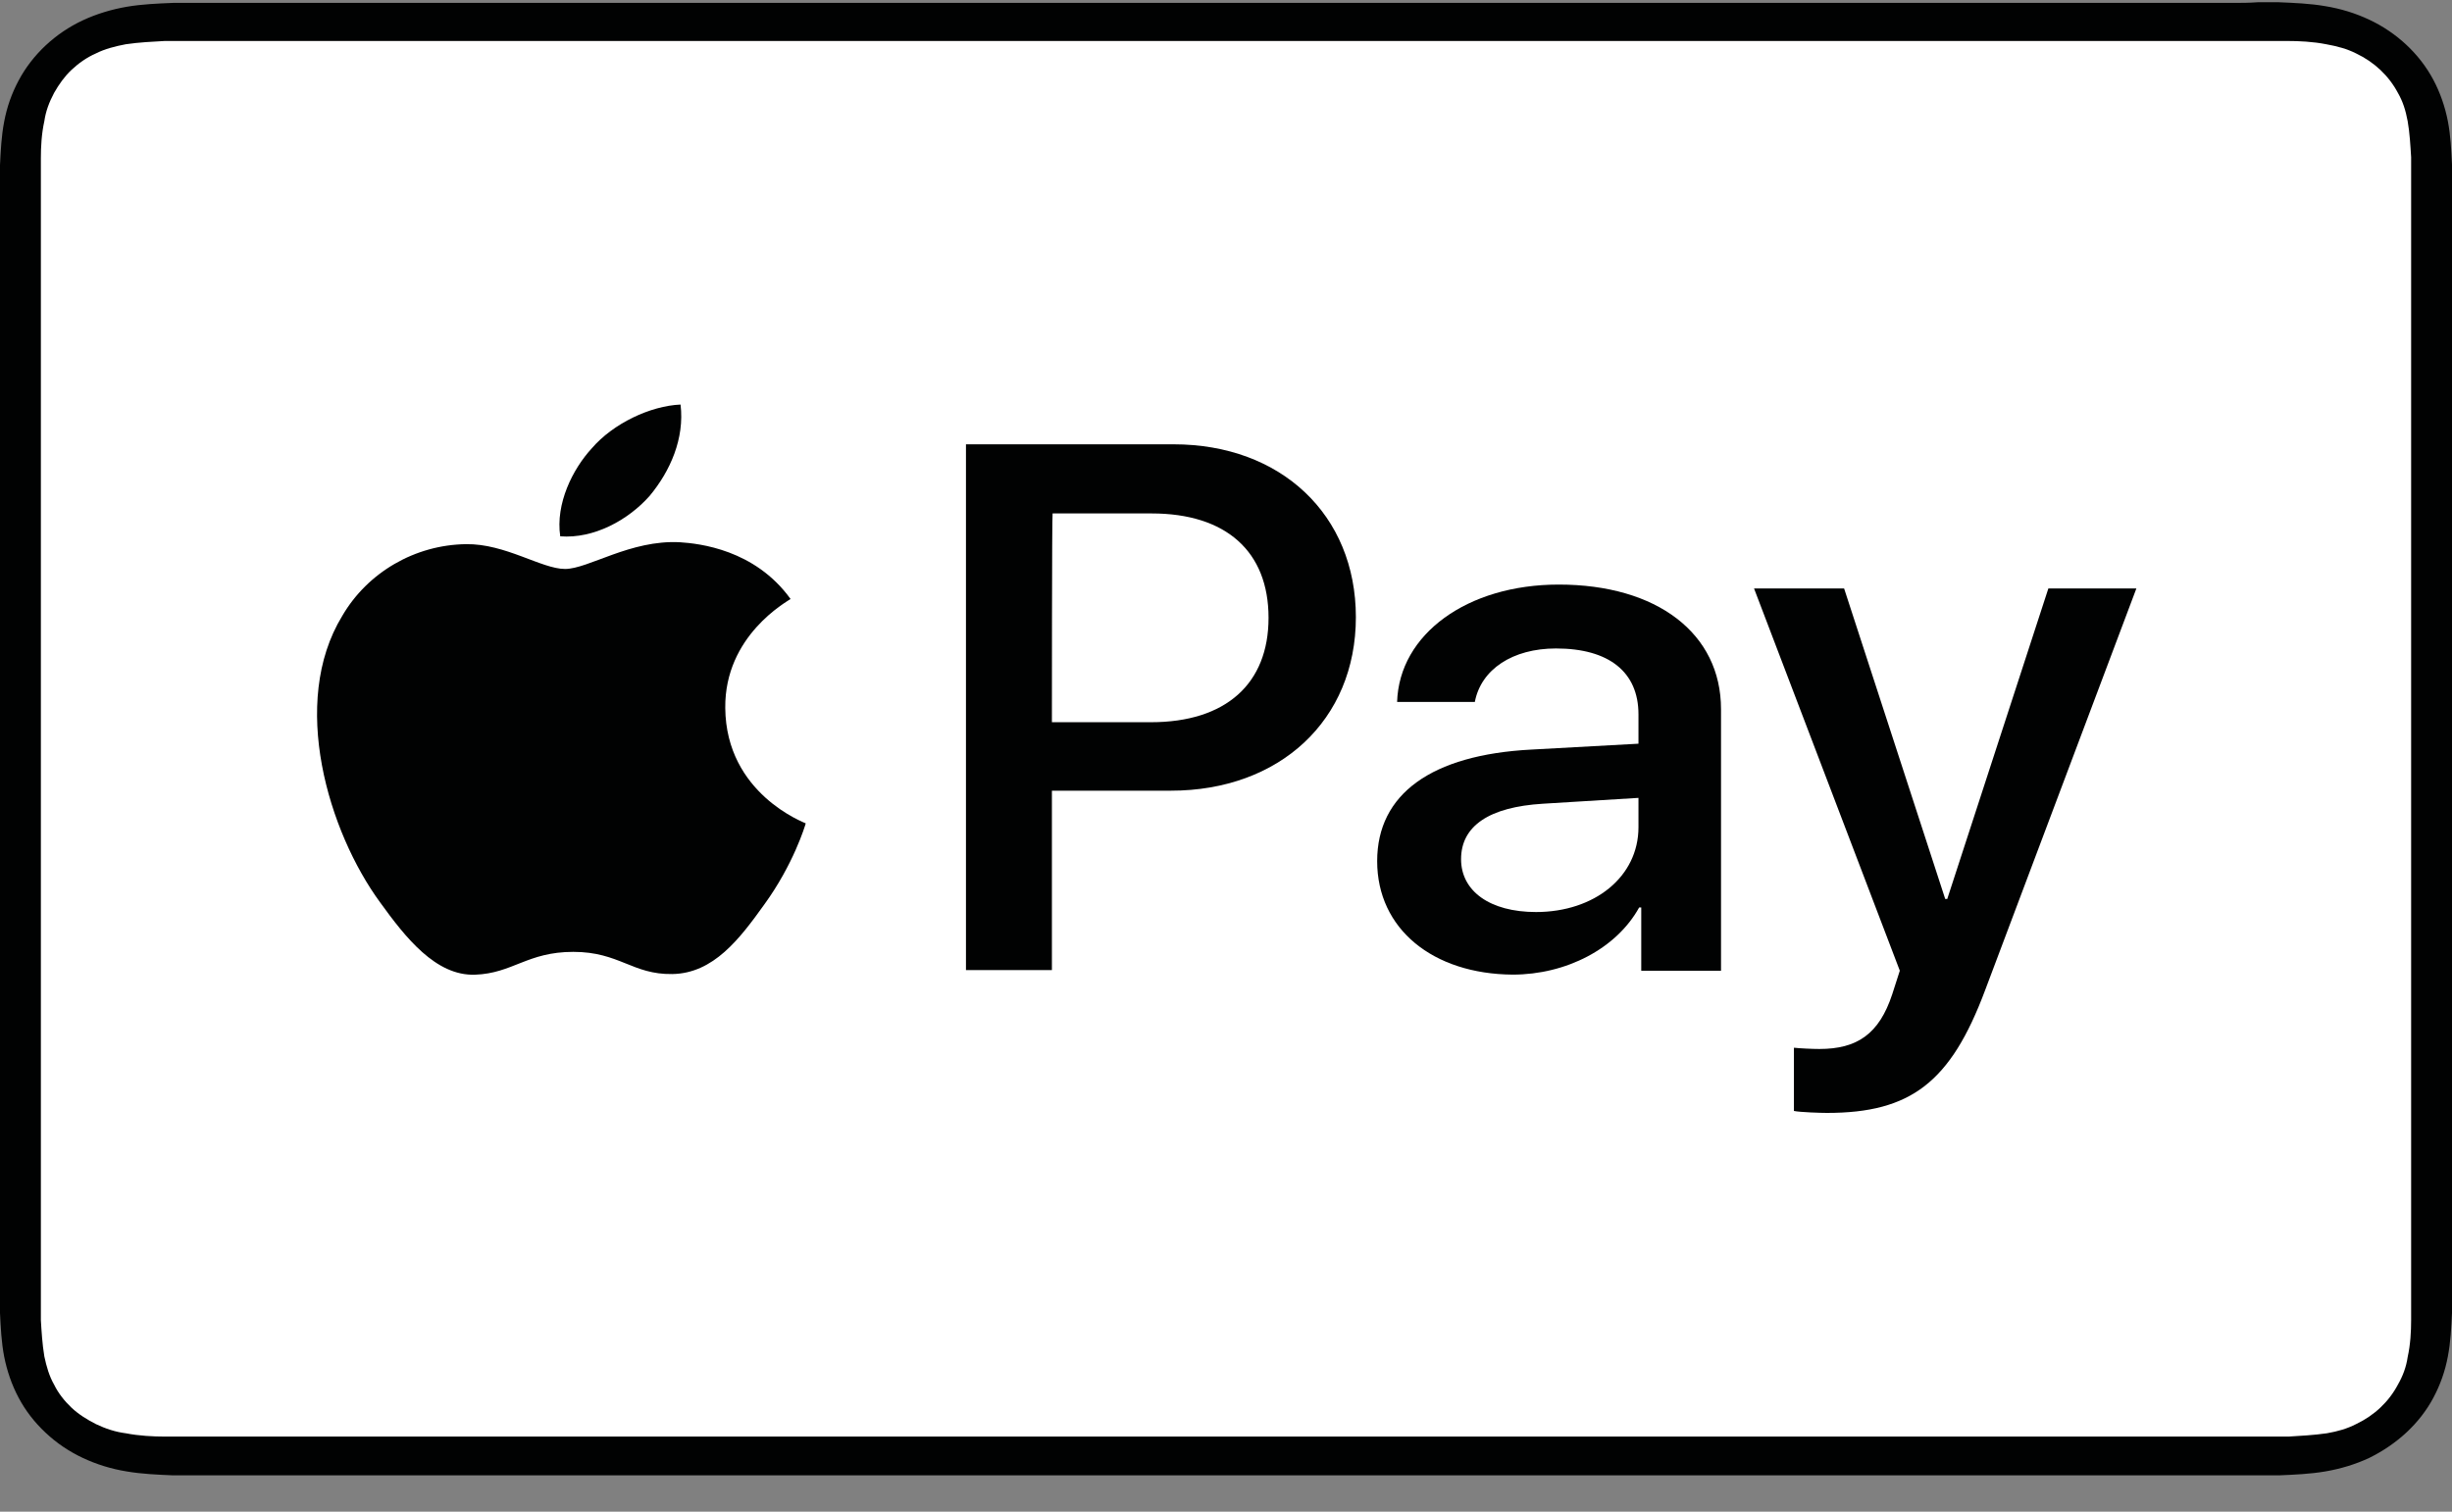 <svg width="60" height="37" viewBox="0 0 60 37" fill="none" xmlns="http://www.w3.org/2000/svg">
<rect x="0" y="0" width="60" height="37" fill="#808080" stroke="none"/>
<path d="M54.634 0.071H5.366C5.163 0.071 4.961 0.071 4.758 0.071C4.589 0.071 4.421 0.071 4.235 0.071C3.864 0.086 3.476 0.102 3.105 0.165C2.733 0.229 2.362 0.34 2.025 0.498C1.35 0.814 0.793 1.337 0.456 1.97C0.287 2.286 0.169 2.619 0.101 2.983C0.034 3.331 0.017 3.695 0 4.043C0 4.202 0 4.36 0 4.534C0 4.724 0 4.914 0 5.104V31.062C0 31.252 0 31.442 0 31.648C0 31.806 0 31.964 0 32.138C0.017 32.486 0.034 32.85 0.101 33.199C0.169 33.547 0.287 33.895 0.456 34.212C0.624 34.528 0.844 34.813 1.114 35.066C1.384 35.32 1.687 35.525 2.025 35.684C2.362 35.842 2.717 35.953 3.105 36.016C3.476 36.079 3.864 36.095 4.235 36.111C4.404 36.111 4.573 36.111 4.758 36.111C4.961 36.111 5.163 36.111 5.366 36.111H54.634C54.837 36.111 55.039 36.111 55.242 36.111C55.411 36.111 55.579 36.111 55.765 36.111C56.136 36.095 56.524 36.079 56.895 36.016C57.267 35.953 57.638 35.842 57.975 35.684C58.65 35.351 59.207 34.845 59.544 34.212C59.713 33.895 59.831 33.563 59.899 33.199C59.966 32.85 59.983 32.486 60 32.138C60 31.98 60 31.822 60 31.648C60 31.458 60 31.268 60 31.062V5.104C60 4.914 60 4.724 60 4.518C60 4.36 60 4.202 60 4.028C59.983 3.679 59.966 3.315 59.899 2.967C59.831 2.619 59.713 2.271 59.544 1.954C59.207 1.321 58.65 0.799 57.975 0.482C57.638 0.324 57.283 0.213 56.895 0.15C56.524 0.086 56.136 0.071 55.765 0.055C55.596 0.055 55.428 0.055 55.242 0.055C55.039 0.071 54.837 0.071 54.634 0.071Z" fill="#010202"/>
<path d="M54.861 1.003H55.474C55.644 1.003 55.798 1.003 55.968 1.003C56.258 1.003 56.598 1.019 56.922 1.083C57.194 1.132 57.433 1.196 57.654 1.308C58.097 1.518 58.455 1.855 58.676 2.273C58.796 2.482 58.864 2.692 58.915 2.965C58.966 3.254 58.983 3.576 59 3.849C59 4.01 59 4.155 59 4.316C59 4.509 59 4.702 59 4.895V31.27C59 31.463 59 31.656 59 31.849C59 32.01 59 32.154 59 32.315C59 32.588 58.983 32.91 58.915 33.216C58.881 33.457 58.796 33.682 58.676 33.891C58.455 34.309 58.097 34.647 57.654 34.856C57.433 34.969 57.212 35.033 56.939 35.081C56.615 35.129 56.258 35.145 56.002 35.162C55.832 35.162 55.661 35.162 55.491 35.162C55.287 35.162 55.082 35.162 54.878 35.162H5.139C4.935 35.162 4.73 35.162 4.526 35.162C4.356 35.162 4.202 35.162 4.032 35.162C3.759 35.162 3.402 35.145 3.078 35.081C2.823 35.049 2.584 34.969 2.346 34.856C2.124 34.743 1.92 34.615 1.749 34.454C1.579 34.293 1.426 34.1 1.324 33.891C1.204 33.682 1.136 33.441 1.085 33.2C1.034 32.894 1.017 32.588 1 32.315C1 32.154 1 32.01 1 31.849V31.382V4.782V4.332C1 4.171 1 4.026 1 3.866C1 3.592 1.017 3.271 1.085 2.965C1.119 2.724 1.204 2.499 1.324 2.273C1.443 2.064 1.579 1.871 1.749 1.711C1.92 1.55 2.124 1.405 2.346 1.308C2.567 1.196 2.823 1.132 3.078 1.083C3.402 1.035 3.742 1.019 4.032 1.003C4.202 1.003 4.356 1.003 4.526 1.003H5.139H54.861Z" fill="white"/>
<path d="M15.896 12.138C16.401 11.531 16.754 10.733 16.653 9.902C15.913 9.934 15.004 10.365 14.482 10.972C14.011 11.483 13.591 12.329 13.709 13.127C14.533 13.191 15.374 12.728 15.896 12.138Z" fill="#010202"/>
<path d="M16.636 13.272C15.425 13.208 14.398 13.926 13.826 13.926C13.254 13.926 12.362 13.303 11.403 13.319C10.158 13.335 8.997 14.006 8.374 15.076C7.079 17.199 8.038 20.361 9.3 22.085C9.922 22.947 10.663 23.889 11.622 23.857C12.547 23.825 12.901 23.298 14.028 23.298C15.155 23.298 15.475 23.857 16.451 23.841C17.461 23.825 18.1 22.979 18.706 22.133C19.413 21.159 19.699 20.217 19.716 20.153C19.699 20.137 17.764 19.435 17.747 17.327C17.73 15.555 19.261 14.725 19.345 14.661C18.47 13.447 17.107 13.303 16.636 13.272Z" fill="#010202"/>
<path d="M28.718 10.875C31.343 10.875 33.178 12.599 33.178 15.106C33.178 17.629 31.31 19.353 28.651 19.353H25.74V23.744H23.637V10.875H28.718ZM25.74 17.677H28.163C29.997 17.677 31.041 16.735 31.041 15.122C31.041 13.493 29.997 12.567 28.18 12.567H25.757C25.74 12.567 25.74 17.677 25.74 17.677Z" fill="#010202"/>
<path d="M33.699 21.077C33.699 19.433 35.029 18.475 37.468 18.347L40.093 18.203V17.485C40.093 16.447 39.37 15.872 38.074 15.872C37.014 15.872 36.24 16.383 36.089 17.181H34.187C34.238 15.521 35.904 14.308 38.142 14.308C40.548 14.308 42.113 15.505 42.113 17.357V23.76H40.161V22.211H40.11C39.555 23.217 38.327 23.855 37.014 23.855C35.062 23.84 33.699 22.738 33.699 21.077ZM40.093 20.247V19.529L37.755 19.672C36.442 19.752 35.752 20.215 35.752 21.029C35.752 21.812 36.459 22.323 37.586 22.323C39.017 22.323 40.093 21.46 40.093 20.247Z" fill="#010202"/>
<path d="M43.897 27.192V25.644C44.032 25.66 44.351 25.675 44.52 25.675C45.445 25.675 45.983 25.308 46.303 24.334L46.488 23.759L42.921 14.403H45.125L47.599 22.003H47.649L50.123 14.403H52.277L48.575 24.238C47.733 26.49 46.757 27.24 44.705 27.24C44.553 27.24 44.048 27.224 43.897 27.192Z" fill="#010202"/>
</svg>
